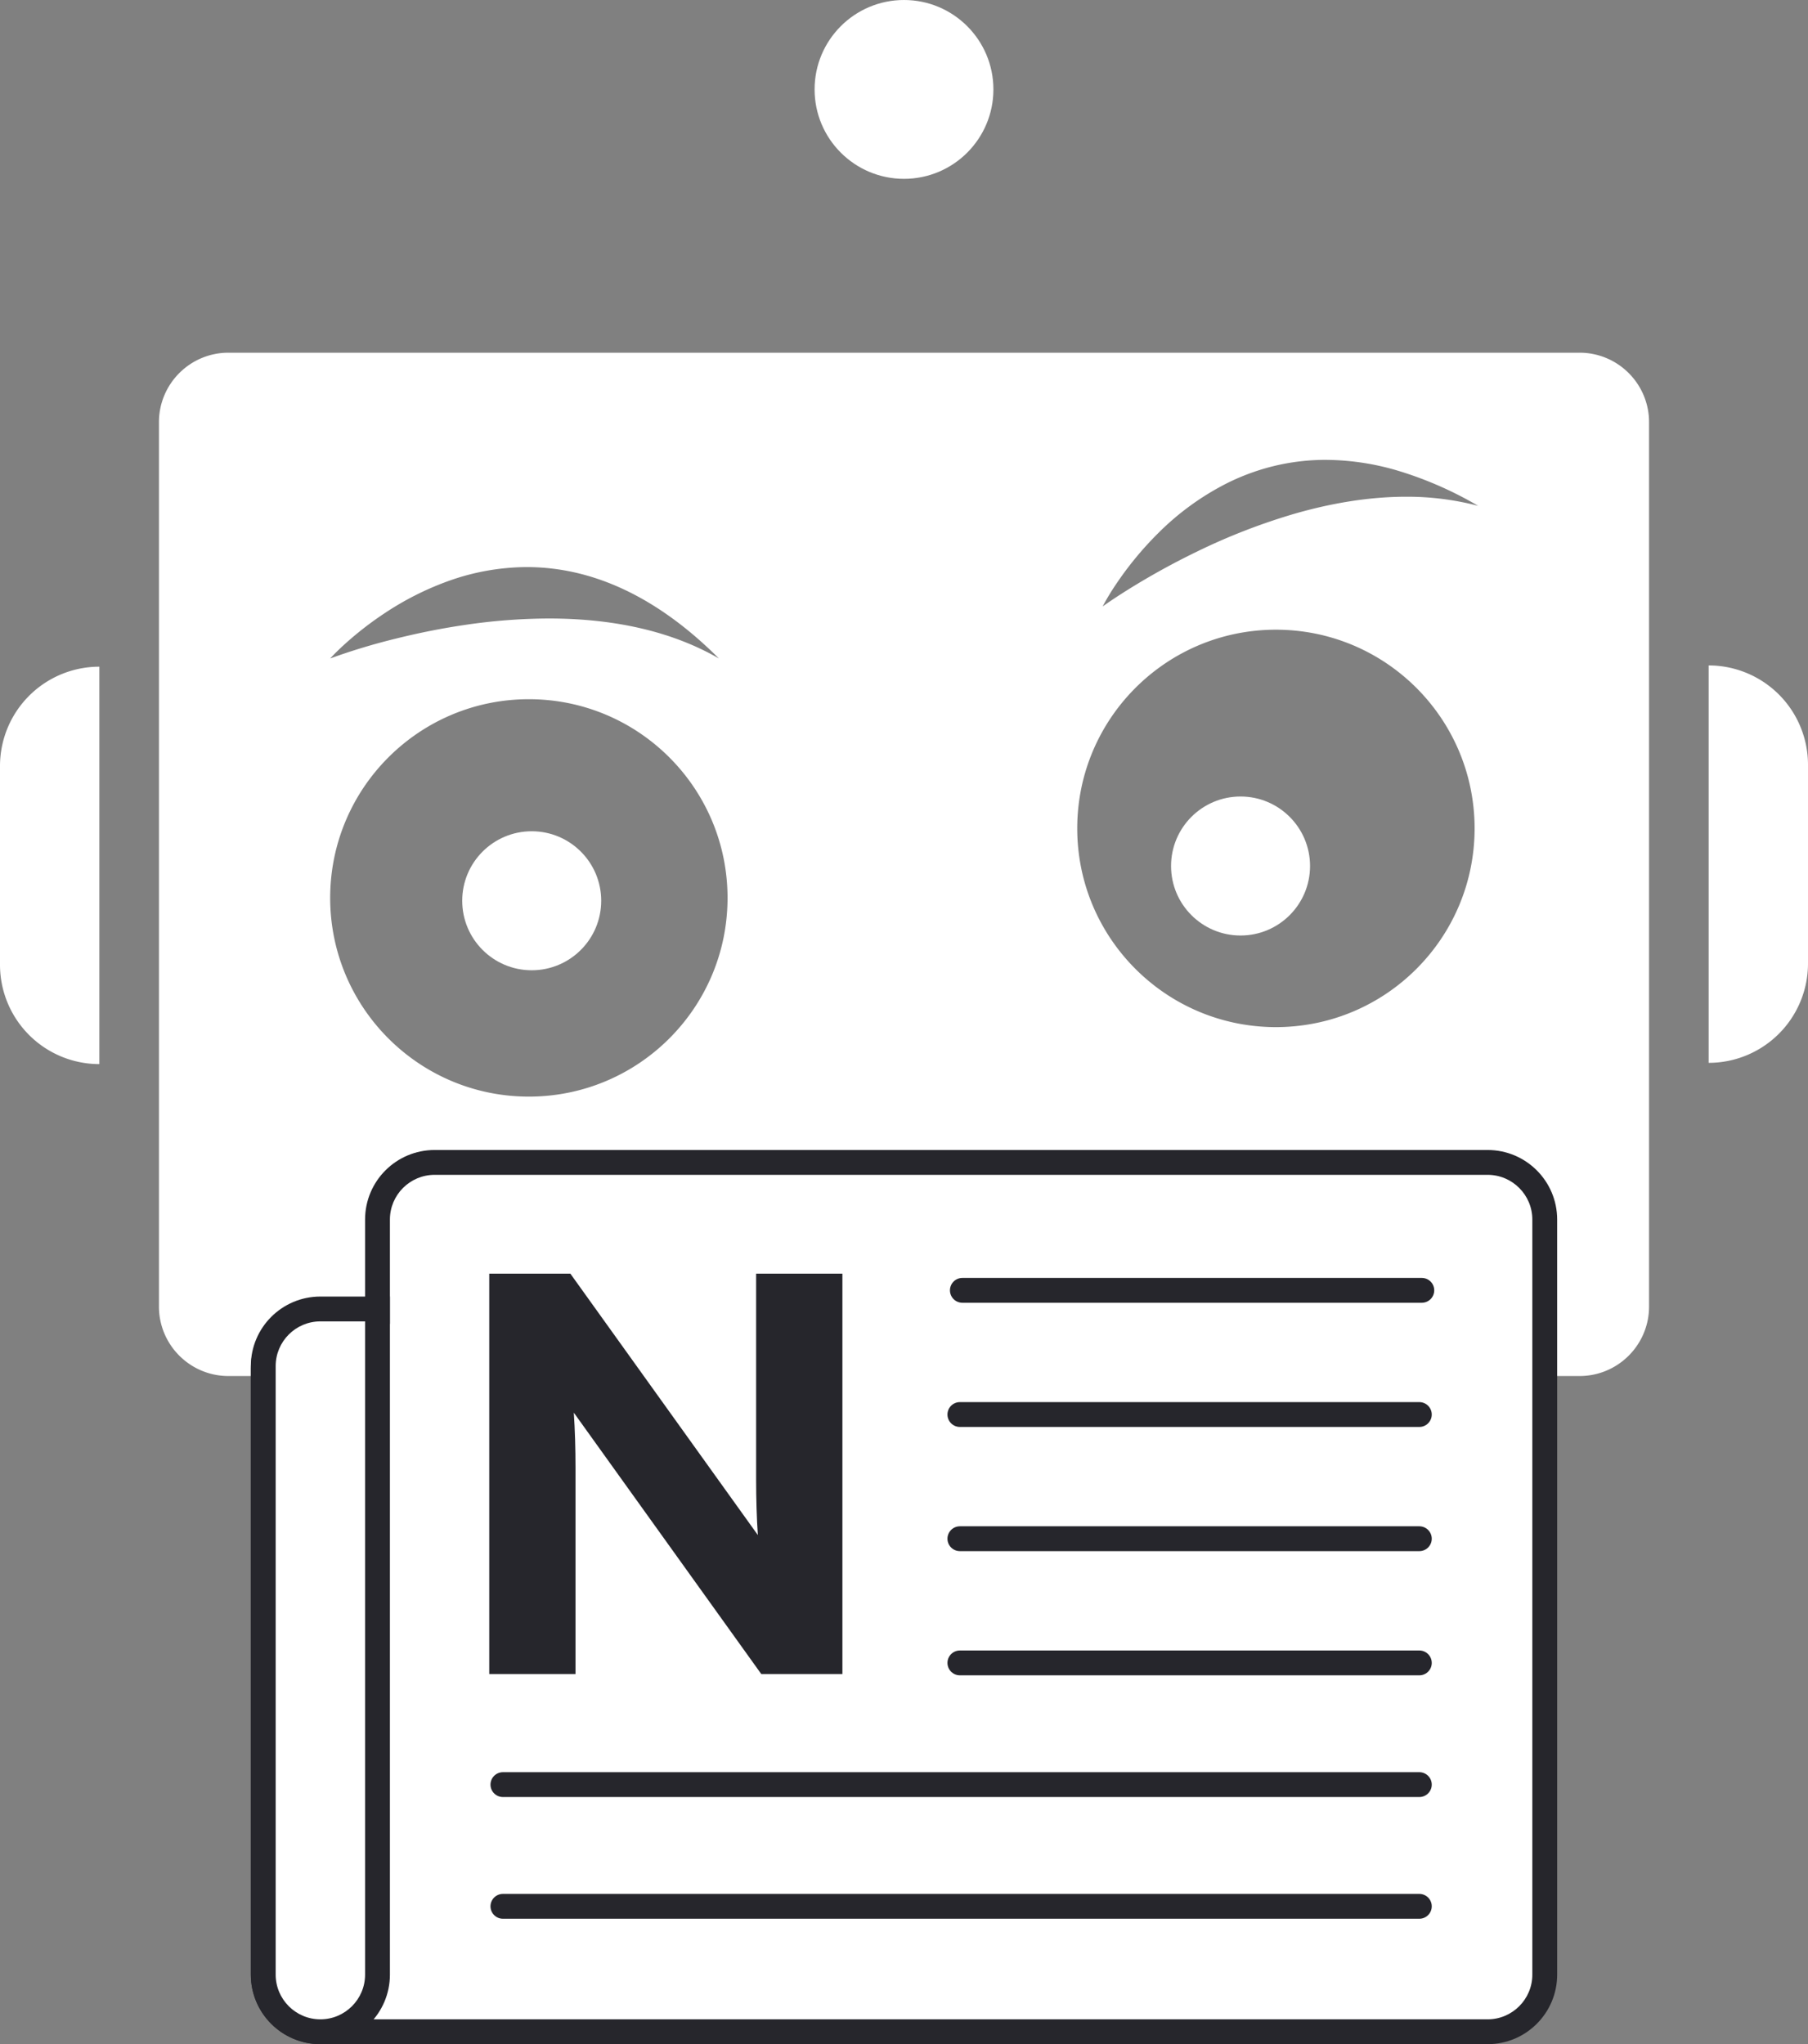 <svg xmlns="http://www.w3.org/2000/svg" width="728" height="823" viewBox="0 0 728 823">
  <rect x="0" y="0" width="728" height="823" fill="#808080" stroke="none"/>
  <g id="Newsew_logo_2" data-name="Newsew logo 2" transform="translate(139 -1558)">
    <path id="Exclusion_1" data-name="Exclusion 1" d="M-631,412h-544a27.81,27.81,0,0,1-10.9-2.2,27.91,27.91,0,0,1-8.9-6,27.905,27.905,0,0,1-6-8.9A27.83,27.83,0,0,1-1203,384V28a27.829,27.829,0,0,1,2.2-10.9,27.9,27.9,0,0,1,6-8.9,27.905,27.905,0,0,1,8.9-6A27.824,27.824,0,0,1-1175,0h544a27.825,27.825,0,0,1,10.9,2.2,27.9,27.9,0,0,1,8.9,6,27.907,27.907,0,0,1,6,8.9A27.833,27.833,0,0,1-603,28V384a27.833,27.833,0,0,1-2.2,10.9,27.909,27.909,0,0,1-6,8.9,27.9,27.9,0,0,1-8.9,6A27.819,27.819,0,0,1-631,412Zm-423.052-272.493a80.613,80.613,0,0,0-16.123,1.625,79.593,79.593,0,0,0-15.017,4.661,79.972,79.972,0,0,0-13.589,7.376,80.572,80.572,0,0,0-11.841,9.769,80.57,80.57,0,0,0-9.769,11.839,80.04,80.04,0,0,0-7.375,13.589,79.593,79.593,0,0,0-4.662,15.017,80.6,80.6,0,0,0-1.624,16.123,80.6,80.6,0,0,0,1.624,16.123,79.6,79.6,0,0,0,4.662,15.017,80,80,0,0,0,7.375,13.589,80.562,80.562,0,0,0,9.769,11.839,80.491,80.491,0,0,0,11.841,9.769,79.969,79.969,0,0,0,13.589,7.376,79.663,79.663,0,0,0,15.017,4.661,80.605,80.605,0,0,0,16.123,1.625,80.609,80.609,0,0,0,16.124-1.625,79.653,79.653,0,0,0,15.016-4.661,80.039,80.039,0,0,0,13.589-7.376,80.454,80.454,0,0,0,11.84-9.769,80.569,80.569,0,0,0,9.769-11.839,80.052,80.052,0,0,0,7.376-13.589,79.662,79.662,0,0,0,4.662-15.017,80.612,80.612,0,0,0,1.625-16.123,80.611,80.611,0,0,0-1.625-16.123,79.658,79.658,0,0,0-4.662-15.017,80.05,80.05,0,0,0-7.376-13.589,80.628,80.628,0,0,0-9.769-11.839,80.576,80.576,0,0,0-11.84-9.769,80.038,80.038,0,0,0-13.589-7.376,79.665,79.665,0,0,0-15.016-4.661A80.616,80.616,0,0,0-1054.052,139.507Zm300.808-27.983a80.607,80.607,0,0,0-16.123,1.625,79.658,79.658,0,0,0-15.016,4.661,79.988,79.988,0,0,0-13.589,7.376,80.557,80.557,0,0,0-11.84,9.769,80.621,80.621,0,0,0-9.769,11.84,80.044,80.044,0,0,0-7.375,13.589,79.582,79.582,0,0,0-4.662,15.017,80.609,80.609,0,0,0-1.625,16.123,80.608,80.608,0,0,0,1.625,16.123,79.576,79.576,0,0,0,4.662,15.017,80.044,80.044,0,0,0,7.375,13.589,80.667,80.667,0,0,0,9.769,11.84,80.643,80.643,0,0,0,11.84,9.769,79.979,79.979,0,0,0,13.589,7.376,79.591,79.591,0,0,0,15.016,4.661,80.6,80.6,0,0,0,16.123,1.625,80.6,80.6,0,0,0,16.123-1.625,79.648,79.648,0,0,0,15.016-4.661,79.979,79.979,0,0,0,13.589-7.376,80.586,80.586,0,0,0,11.839-9.769,80.614,80.614,0,0,0,9.769-11.84,80.04,80.04,0,0,0,7.375-13.589,79.656,79.656,0,0,0,4.662-15.017,80.611,80.611,0,0,0,1.625-16.123,80.612,80.612,0,0,0-1.625-16.123,79.657,79.657,0,0,0-4.662-15.017,80.04,80.04,0,0,0-7.375-13.589,80.571,80.571,0,0,0-9.769-11.84,80.56,80.56,0,0,0-11.839-9.769,79.994,79.994,0,0,0-13.589-7.376,79.657,79.657,0,0,0-15.016-4.661A80.611,80.611,0,0,0-753.244,111.524Zm-292.734-4.51c26.928,0,49.961,5.415,68.459,16.094-24.414-24.414-50.446-36.793-77.375-36.793a94.306,94.306,0,0,0-31.936,5.749,119.16,119.16,0,0,0-25.036,12.648,134.925,134.925,0,0,0-16.339,12.648c-3.7,3.358-5.759,5.652-5.845,5.749l.024-.011a252.608,252.608,0,0,1,26.621-8.036c9.417-2.336,18.872-4.2,28.1-5.532A234.039,234.039,0,0,1-1045.978,107.015Zm312.81-63.868A88.689,88.689,0,0,0-754.3,45.685a90.326,90.326,0,0,0-18.286,6.687,108.1,108.1,0,0,0-28.066,20.287,134.669,134.669,0,0,0-16.785,20.286,96.314,96.314,0,0,0-5.578,9.22.273.273,0,0,1,.035-.027c.978-.7,4.619-3.275,10.39-6.875a298.757,298.757,0,0,1,27.555-15.186,249.482,249.482,0,0,1,39.1-15.186c15.856-4.58,31.016-6.9,45.061-6.9a112.376,112.376,0,0,1,29.057,3.665,148.449,148.449,0,0,0-32.673-14.259,103.343,103.343,0,0,0-28.664-4.246Z" transform="translate(1128 1700)" fill="#fff"/>
    <g id="Eyes" transform="translate(-6.052 1726.112)">
      <ellipse id="Ellipse_6" data-name="Ellipse 6" cx="27.982" cy="27.982" rx="27.982" ry="27.982" transform="translate(53.166 166.561)" fill="#fff"/>
      <ellipse id="Ellipse_7" data-name="Ellipse 7" cx="27.982" cy="27.982" rx="27.982" ry="27.982" transform="translate(338.584 152.57)" fill="#fff"/>
    </g>
    <circle id="Antenna" cx="36" cy="36" r="36" transform="translate(189 1558)" fill="#fff"/>
    <path id="Right_ear" data-name="Right ear" d="M0,120H40A40,40,0,0,1,0,160Zm0,0V0A40,40,0,0,1,40,40v80Z" transform="translate(549 1825.908)" fill="#fff"/>
    <path id="Left_ear" data-name="Left ear" d="M0,40H40A40,40,0,0,0,0,0Zm0,0V160a40,40,0,0,0,40-40V40Z" transform="translate(-99 1986.417) rotate(180)" fill="#fff"/>
    <g id="Newspaper_2" data-name="Newspaper 2" transform="translate(-54 -603)">
      <g id="Union_2" data-name="Union 2" transform="translate(16 2624)" fill="#fff">
        <path d="M 498 355 L 46 355 L 28 355 C 24.893 355 21.881 354.393 19.049 353.195 C 16.311 352.036 13.85 350.377 11.737 348.263 C 9.623 346.15 7.964 343.689 6.805 340.951 C 5.607 338.119 5 335.107 5 332 L 5 88 C 5 84.893 5.607 81.882 6.805 79.049 C 7.964 76.311 9.623 73.851 11.737 71.737 C 13.85 69.623 16.311 67.964 19.049 66.806 C 21.881 65.608 24.893 65 28 65 L 46 65 L 51 65 L 51 60 L 51 28 C 51 24.893 51.607 21.881 52.805 19.049 C 53.963 16.311 55.623 13.851 57.736 11.737 C 59.85 9.623 62.311 7.964 65.049 6.805 C 67.881 5.607 70.893 5 74 5 L 498 5 C 501.107 5 504.119 5.607 506.951 6.805 C 509.689 7.964 512.15 9.623 514.263 11.737 C 516.377 13.85 518.036 16.311 519.194 19.049 C 520.392 21.881 521 24.893 521 28 L 521 332 C 521 335.107 520.392 338.119 519.194 340.951 C 518.036 343.689 516.377 346.15 514.263 348.263 C 512.15 350.377 509.689 352.036 506.951 353.195 C 504.119 354.393 501.107 355 498 355 Z" stroke="none"/>
        <path d="M 498 350 C 507.925 350 516 341.925 516 332 L 516 28 C 516 18.075 507.925 10 498 10 L 74 10 C 64.075 10 56 18.075 56 28 L 56 60 L 56 70 L 46 70 L 28 70 C 18.075 70 10 78.075 10 88 L 10 332 C 10 341.925 18.075 350 28 350 L 46 350 L 498 350 M 498 360 L 46 360 L 28 360 C 12.536 360 4.76637615065556e-05 347.464 4.76637615065556e-05 332 L 4.76637615065556e-05 88 C 4.76637615065556e-05 72.536 12.536 60 28 60 L 46 60 C 46 40.244 46 28 46 28 C 46 12.536 58.536 0 74 0 L 498 0 C 513.464 0 526 12.536 526 28 L 526 332 C 526 347.464 513.464 360 498 360 Z" stroke="none" fill="#26262c"/>
      </g>
      <g id="Union_3" data-name="Union 3" transform="translate(16 2754)" fill="#fff">
        <path d="M 28 225 C 24.893 225 21.881 224.393 19.049 223.195 C 16.311 222.037 13.85 220.378 11.737 218.264 C 9.623 216.15 7.964 213.69 6.805 210.951 C 5.607 208.119 5 205.107 5 202 L 5 -43 C 5 -46.107 5.607 -49.119 6.805 -51.951 C 7.964 -54.689 9.623 -57.15 11.737 -59.264 C 13.85 -61.377 16.311 -63.036 19.049 -64.195 C 21.881 -65.393 24.893 -66 28 -66 L 51 -66 L 51 202 C 51 205.107 50.392 208.119 49.194 210.951 C 48.036 213.69 46.377 216.15 44.263 218.264 C 42.149 220.378 39.689 222.037 36.951 223.195 C 34.119 224.393 31.107 225 28 225 Z" stroke="none"/>
        <path d="M 28 220 C 37.925 220 46 211.925 46 202 L 46 -61 L 28 -61 C 18.075 -61 10 -52.925 10 -43 L 10 202 C 10 211.925 18.075 220 28 220 M 28 230 C 12.536 230 8.178710686479462e-07 217.464 8.178710686479462e-07 202 L 8.178710686479462e-07 -43 C 8.178710686479462e-07 -58.464 12.536 -71 28 -71 L 56 -71 L 56 202 C 56 217.464 43.464 230 28 230 Z" stroke="none" fill="#26262c"/>
      </g>
      <line id="Line_3" data-name="Line 3" x2="185" transform="translate(301.5 2830.5)" fill="none" stroke="#26262c" stroke-linecap="round" stroke-width="10"/>
      <line id="Line_14" data-name="Line 14" x2="185" transform="translate(301.5 2780.5)" fill="none" stroke="#26262c" stroke-linecap="round" stroke-width="10"/>
      <line id="Line_15" data-name="Line 15" x2="185" transform="translate(301.5 2730.5)" fill="none" stroke="#26262c" stroke-linecap="round" stroke-width="10"/>
      <line id="Line_16" data-name="Line 16" x2="185" transform="translate(302.5 2680.5)" fill="none" stroke="#26262c" stroke-linecap="round" stroke-width="10"/>
      <line id="Line_8" data-name="Line 8" x2="369" transform="translate(117.5 2928.5)" fill="none" stroke="#26262c" stroke-linecap="round" stroke-width="10"/>
      <path id="Path_35" data-name="Path 35" d="M0,1.254H369" transform="translate(117.5 2878.246)" fill="none" stroke="#26262c" stroke-linecap="round" stroke-width="10"/>
      <path id="Path_34" data-name="Path 34" d="M52.739-6.777V-89.922c0-7.37-.232-15.431-.695-22.111l75.5,105.256H160.2V-168H125.458v83.145c0,7.37.232,15.431.695,22.111L50.654-168H18V-6.777Z" transform="translate(94 2841.777)" fill="#26262c"/>
    </g>
  </g>
</svg>
